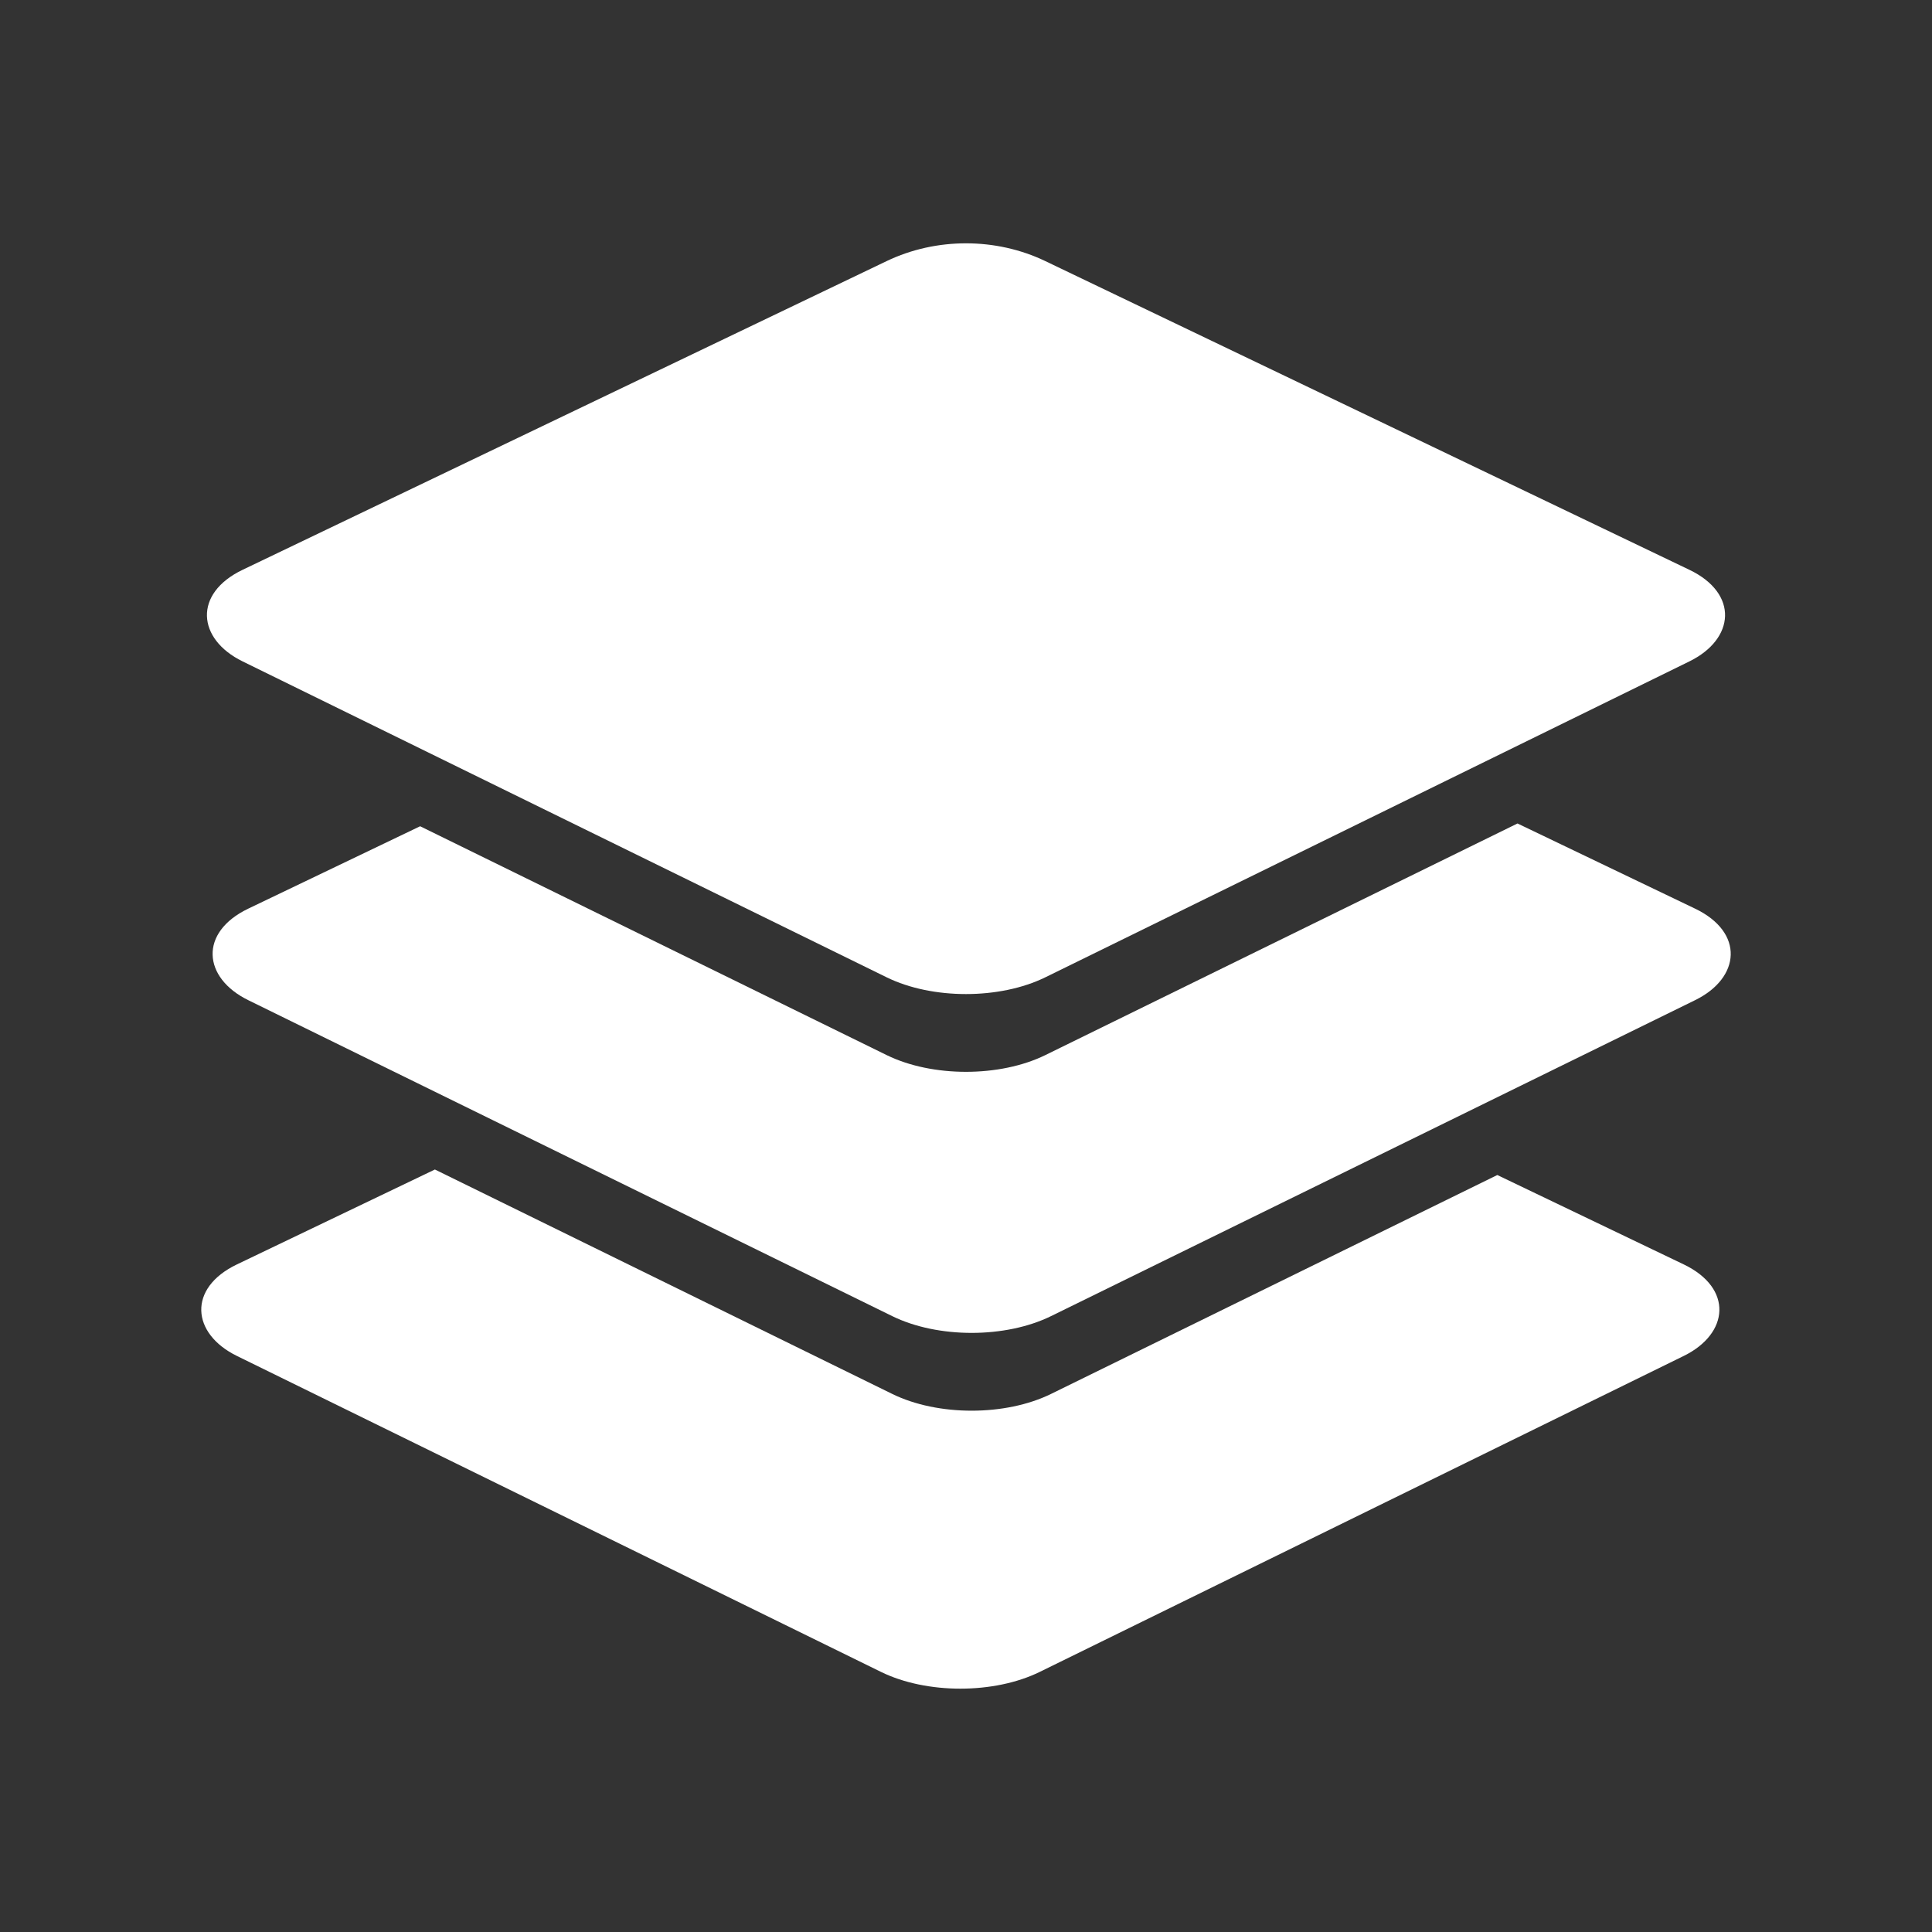 <?xml version="1.0" encoding="UTF-8"?>
<svg version="1.1" viewBox="0 0 48 48" xmlns="http://www.w3.org/2000/svg">
    <rect x="0" y="0" width="48" height="48" fill="#333333" stroke="none"/>
    <path d="m25.971 6.487 16.002 7.67c1.229 0.589 1.132 1.719 0 2.275l-16.002 7.849c-1.132 0.555-2.811 0.555-3.943 0l-16.001-7.849c-1.132-0.555-1.229-1.686 0-2.275l16.001-7.67c1.229-0.589 2.715-0.589 3.943 0z" fill="#fff"/>
    <path d="m37.702 20.459-11.73 5.754c-1.132 0.555-2.812 0.555-3.944 0l-11.59-5.685-4.27 2.047c-1.229 0.589-1.132 1.719 0 2.274l16 7.85c1.132 0.555 2.812 0.555 3.944 0l16.002-7.85c1.132-0.555 1.229-1.685 0-2.274z" fill="#fff"/>
    <path d="m10.805 29.056-4.919 2.358c-1.229 0.589-1.132 1.719 0 2.274l16.002 7.85c1.132 0.555 2.812 0.555 3.944 0l16-7.85c1.132-0.555 1.229-1.685 0-2.274l-4.632-2.221-11.088 5.439c-1.132 0.555-2.812 0.555-3.944 0z" fill="#fff"/>
</svg>
